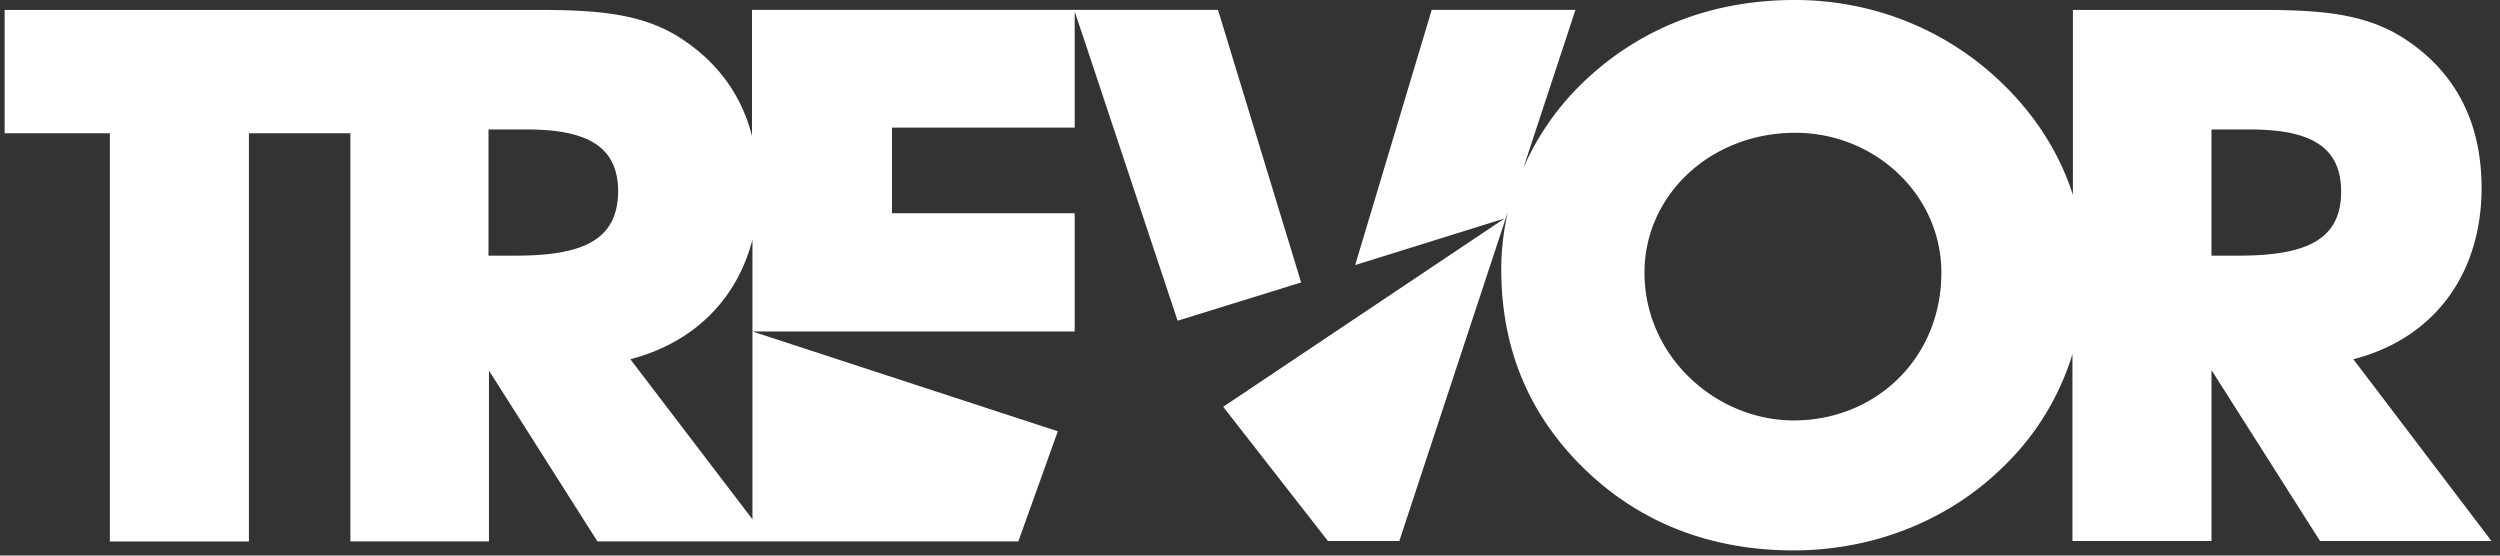 <svg xmlns="http://www.w3.org/2000/svg" width="126" height="28" viewBox="0 0 126 28">
    <rect x="0" y="0" width="126" height="28" fill="#333333" stroke="none"/>
    <path fill="#FFF" fill-rule="nonzero" d="M61.386.498H37.901v6.36c-.521-2.065-1.728-3.702-3.528-4.889C32.456.69 30.16.5 27.13.5H.234v6.216h5.303v20.573h7.008V6.715h5.114v20.573h6.984v-8.613l5.469 8.613h21.212l1.99-5.552-15.39-5.03v9.467l-6.155-8.068c3.196-.83 5.374-3.013 6.155-6.027v4.627h16.241V10.75h-9.21V6.431h9.21V.593l.45 1.329 4.735 14.237h.024l6.203-1.922L61.387.498zM25.992 12.885H24.62v-6.36h1.942c3.101 0 4.592.902 4.592 3.133-.023 2.396-1.704 3.227-5.16 3.227zm92.616 5.22c4.072-1.044 6.463-4.295 6.463-8.637 0-3.322-1.325-5.837-3.859-7.499C119.272.69 116.998.5 113.968.5h-9.494v9.325c-.686-2.16-1.988-4.177-3.811-5.861C97.893 1.4 94.27 0 90.459 0c-4.049 0-7.6 1.329-10.417 3.915a13.497 13.497 0 0 0-3.267 4.556L79.403.498h-7.245L68.3 13.36l7.529-2.349-14.181 9.492 5.28 6.762h3.598l5.469-16.586c-.214.95-.332 1.922-.332 2.895 0 3.963 1.373 7.26 4.072 9.942 2.817 2.8 6.44 4.224 10.654 4.224 3.977 0 7.765-1.471 10.535-4.176a13.268 13.268 0 0 0 3.528-5.719v9.42h7.007v-8.613l5.47 8.613h8.64l-6.96-9.159zM90.412 21.19c-3.93 0-7.53-3.227-7.53-7.451 0-3.915 3.34-7.047 7.6-7.047 4.025 0 7.363 3.132 7.363 7.047 0 4.342-3.338 7.45-7.433 7.45zm22.42-8.305h-1.374v-6.36h1.942c3.101 0 4.593.902 4.593 3.133 0 2.396-1.705 3.227-5.161 3.227z"/>
</svg>
